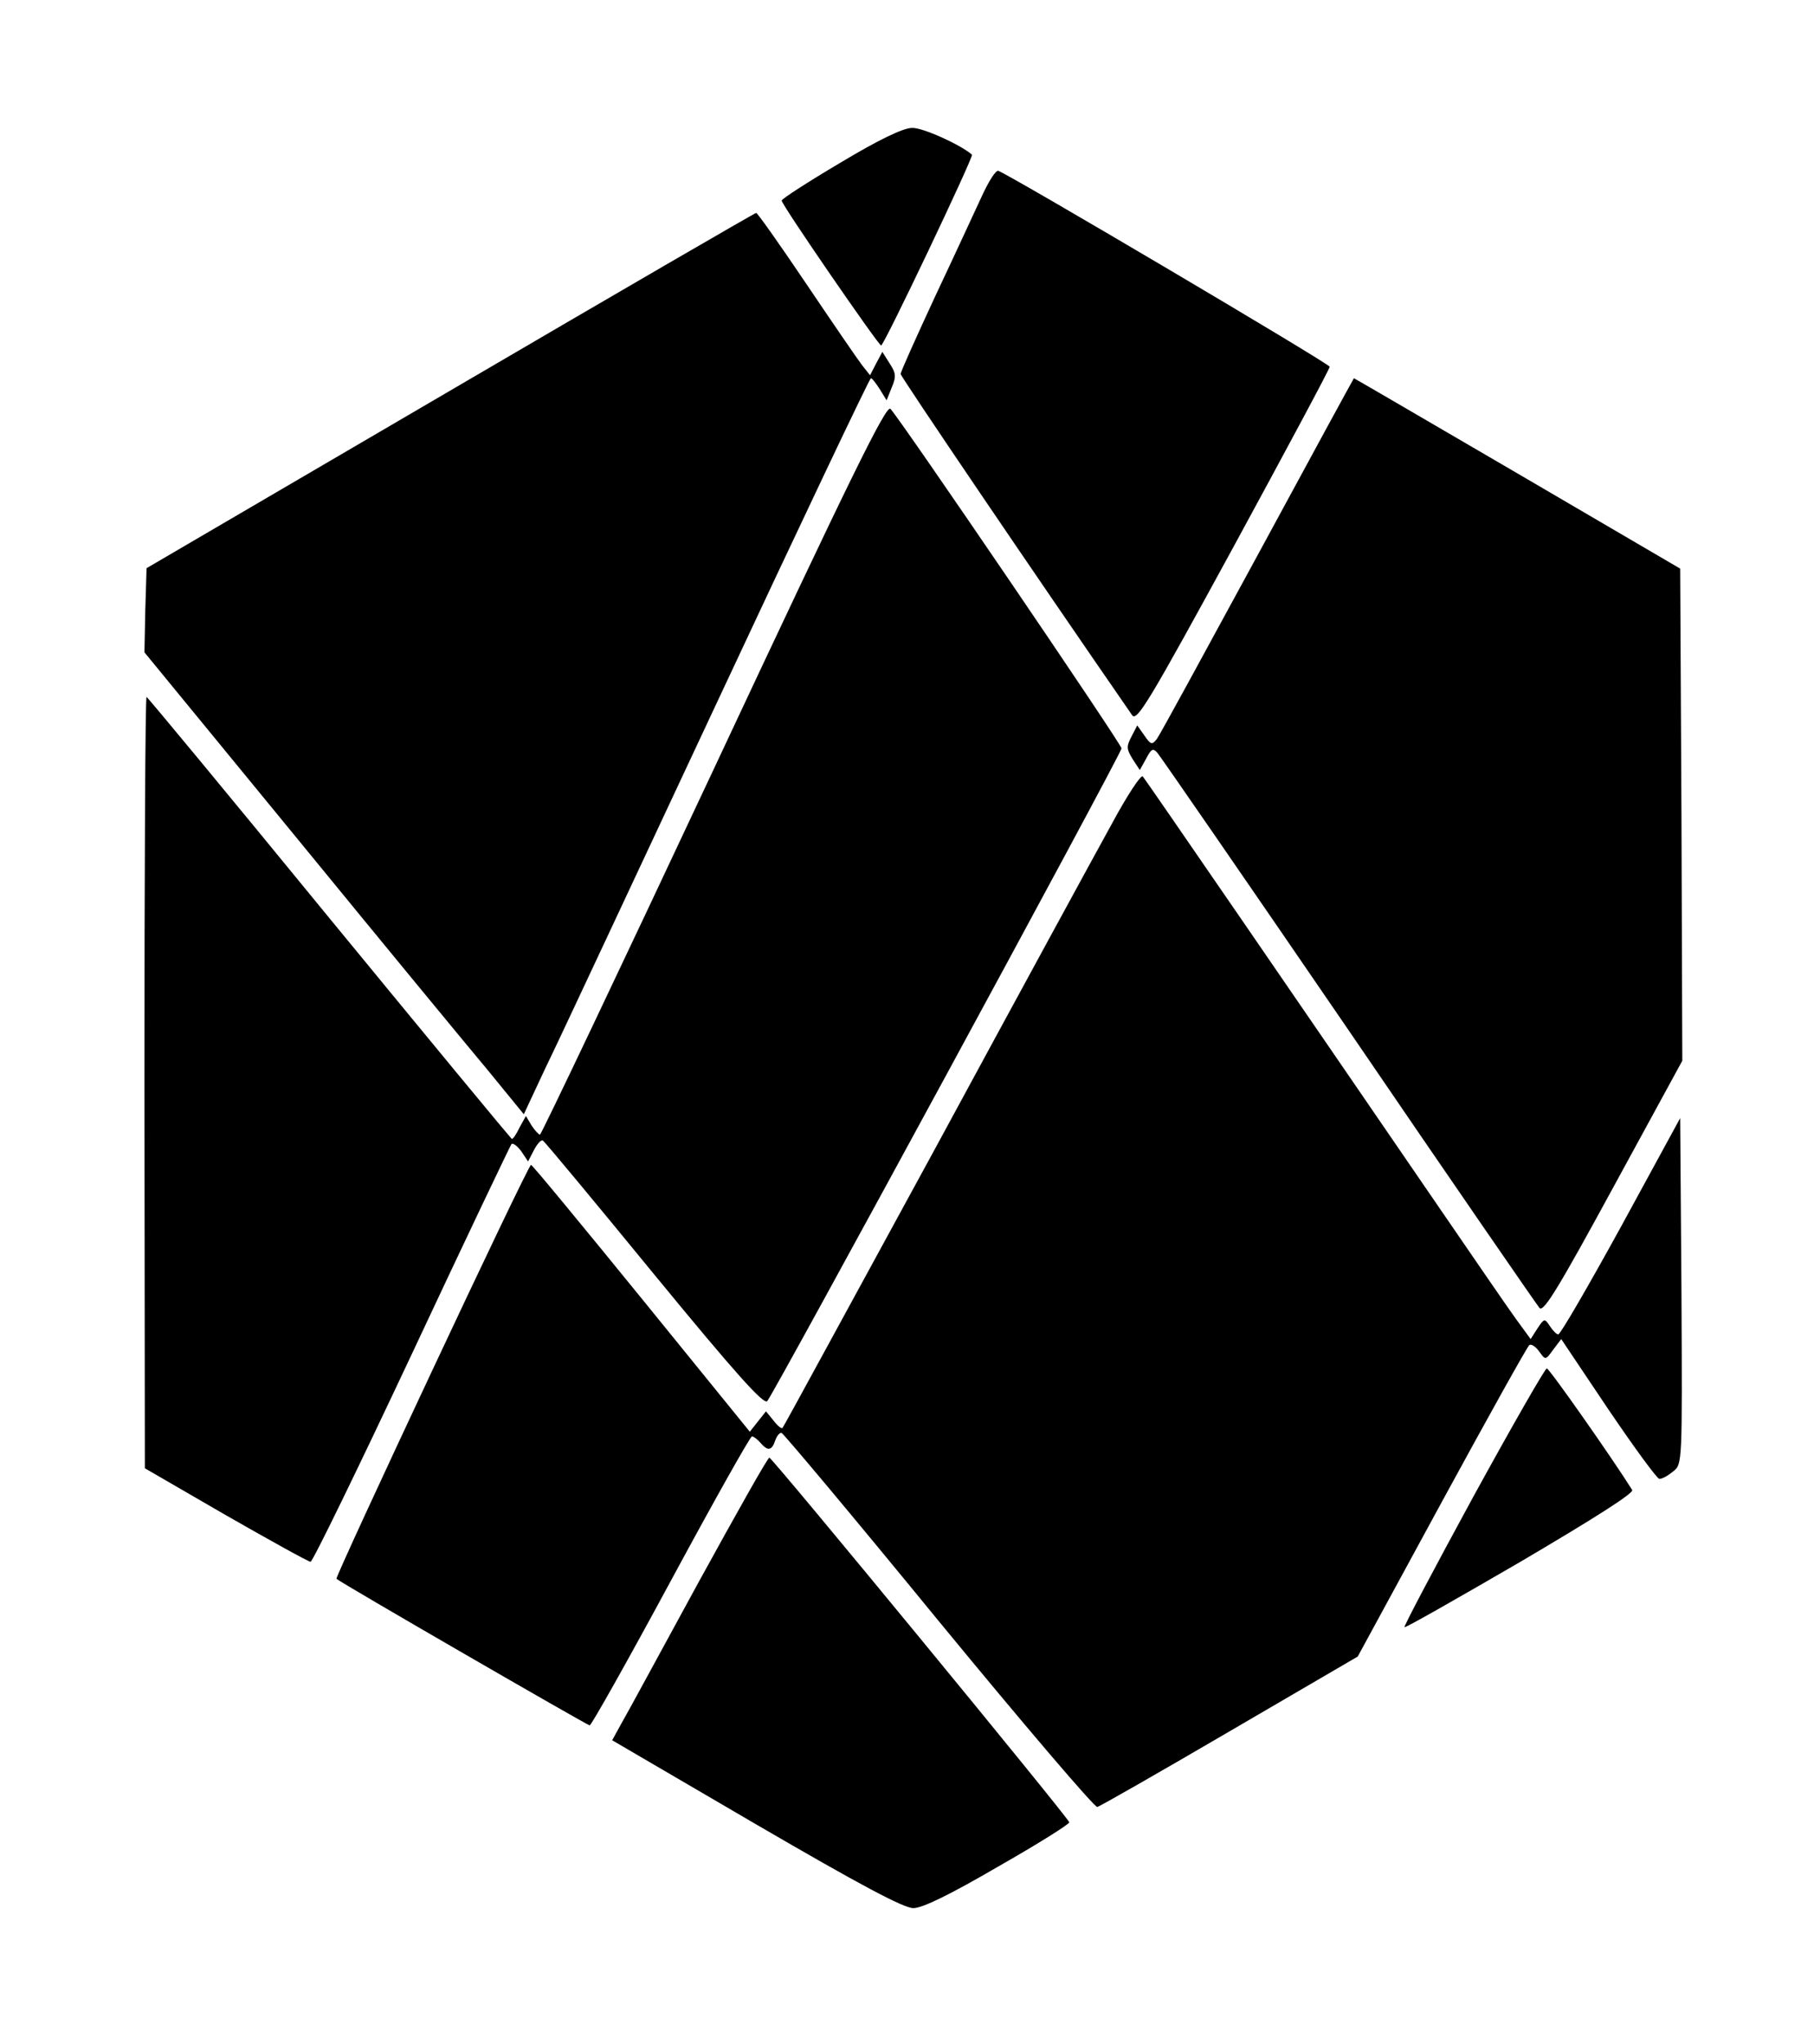<?xml version="1.0" standalone="no"?>
<!DOCTYPE svg PUBLIC "-//W3C//DTD SVG 20010904//EN"
 "http://www.w3.org/TR/2001/REC-SVG-20010904/DTD/svg10.dtd">
<svg version="1.0" xmlns="http://www.w3.org/2000/svg"
 width="427pt" height="481pt" viewBox="0 0 427 481"
 preserveAspectRatio="xMidYMid meet">

<g transform="translate(0,481) scale(0.1,-0.1)"
fill="#000000" stroke="none">
<path d="M1978 4427 c-76 -45 -138 -85 -138 -89 0 -10 226 -338 234 -341 6 -2
218 444 214 449 -26 23 -116 64 -141 63 -21 0 -79 -28 -169 -82z"/>
<path d="M2311 4348 c-16 -34 -65 -141 -110 -236 -44 -95 -81 -177 -81 -182 0
-6 316 -472 545 -803 11 -16 41 34 239 397 124 228 226 418 226 423 0 7 -752
451 -780 461 -6 2 -23 -25 -39 -60z"/>
<path d="M1060 3891 l-715 -418 -3 -99 -2 -99 361 -440 c198 -242 400 -487
447 -543 l85 -104 51 109 c29 59 211 449 406 865 195 417 357 758 360 758 3 0
12 -12 21 -26 l16 -26 12 30 c11 26 10 34 -5 57 l-17 27 -15 -28 -14 -27 -19
24 c-10 13 -69 99 -131 191 -62 92 -115 167 -118 167 -3 0 -327 -188 -720
-418z"/>
<path d="M2960 3503 c-124 -228 -230 -423 -237 -432 -11 -14 -14 -14 -29 8
l-17 24 -14 -27 c-12 -23 -11 -29 3 -52 l17 -26 15 27 c12 23 16 25 26 14 7
-8 210 -302 451 -654 240 -352 443 -646 449 -653 10 -10 46 50 174 285 l162
297 -2 579 -3 579 -383 224 c-211 123 -384 224 -385 224 -1 -1 -103 -188 -227
-417z"/>
<path d="M1680 3000 c-222 -473 -406 -860 -409 -860 -3 0 -12 10 -20 22 l-13
22 -15 -27 c-7 -15 -15 -27 -18 -27 -2 0 -195 234 -430 520 -234 286 -428 520
-430 520 -3 0 -5 -408 -5 -907 l1 -908 190 -110 c105 -60 195 -110 200 -110 5
0 112 220 238 488 126 269 232 491 235 495 4 3 14 -5 23 -17 l16 -24 14 27 c8
15 17 25 21 22 4 -2 122 -144 262 -315 193 -235 258 -307 266 -298 16 18 834
1524 834 1536 0 10 -520 774 -544 799 -10 10 -94 -161 -416 -848z"/>
<path d="M2618 2873 c-36 -65 -224 -410 -418 -768 -195 -357 -355 -652 -358
-655 -2 -3 -12 5 -21 17 l-18 22 -19 -24 -19 -24 -255 314 c-140 172 -257 314
-260 314 -7 1 -462 -970 -458 -974 9 -9 591 -345 596 -345 4 0 90 153 191 340
101 187 187 340 191 340 4 0 13 -7 20 -15 17 -20 27 -19 35 6 4 11 11 19 15
17 5 -2 172 -201 370 -443 199 -242 367 -439 373 -437 7 2 147 82 313 179
l300 175 198 364 c109 200 202 367 206 369 5 3 15 -4 23 -15 15 -21 15 -21 33
4 l19 25 110 -164 c61 -90 115 -164 121 -165 7 0 21 8 33 18 21 17 21 19 19
424 l-3 407 -139 -255 c-77 -140 -143 -254 -148 -254 -4 0 -13 9 -20 20 -12
18 -13 18 -29 -6 l-16 -25 -35 48 c-19 26 -99 143 -178 258 -320 467 -693
1010 -700 1018 -4 5 -37 -45 -72 -110z"/>
<path d="M3468 1288 c-91 -167 -164 -305 -162 -307 2 -2 125 68 273 154 175
103 268 162 263 169 -45 72 -195 286 -201 286 -4 0 -82 -136 -173 -302z"/>
<path d="M1645 1088 c-88 -161 -169 -311 -182 -333 l-22 -40 339 -198 c244
-142 347 -197 370 -197 21 0 85 31 200 98 93 53 168 100 167 104 -4 13 -699
858 -706 858 -4 0 -78 -132 -166 -292z"/>
</g>
</svg>
